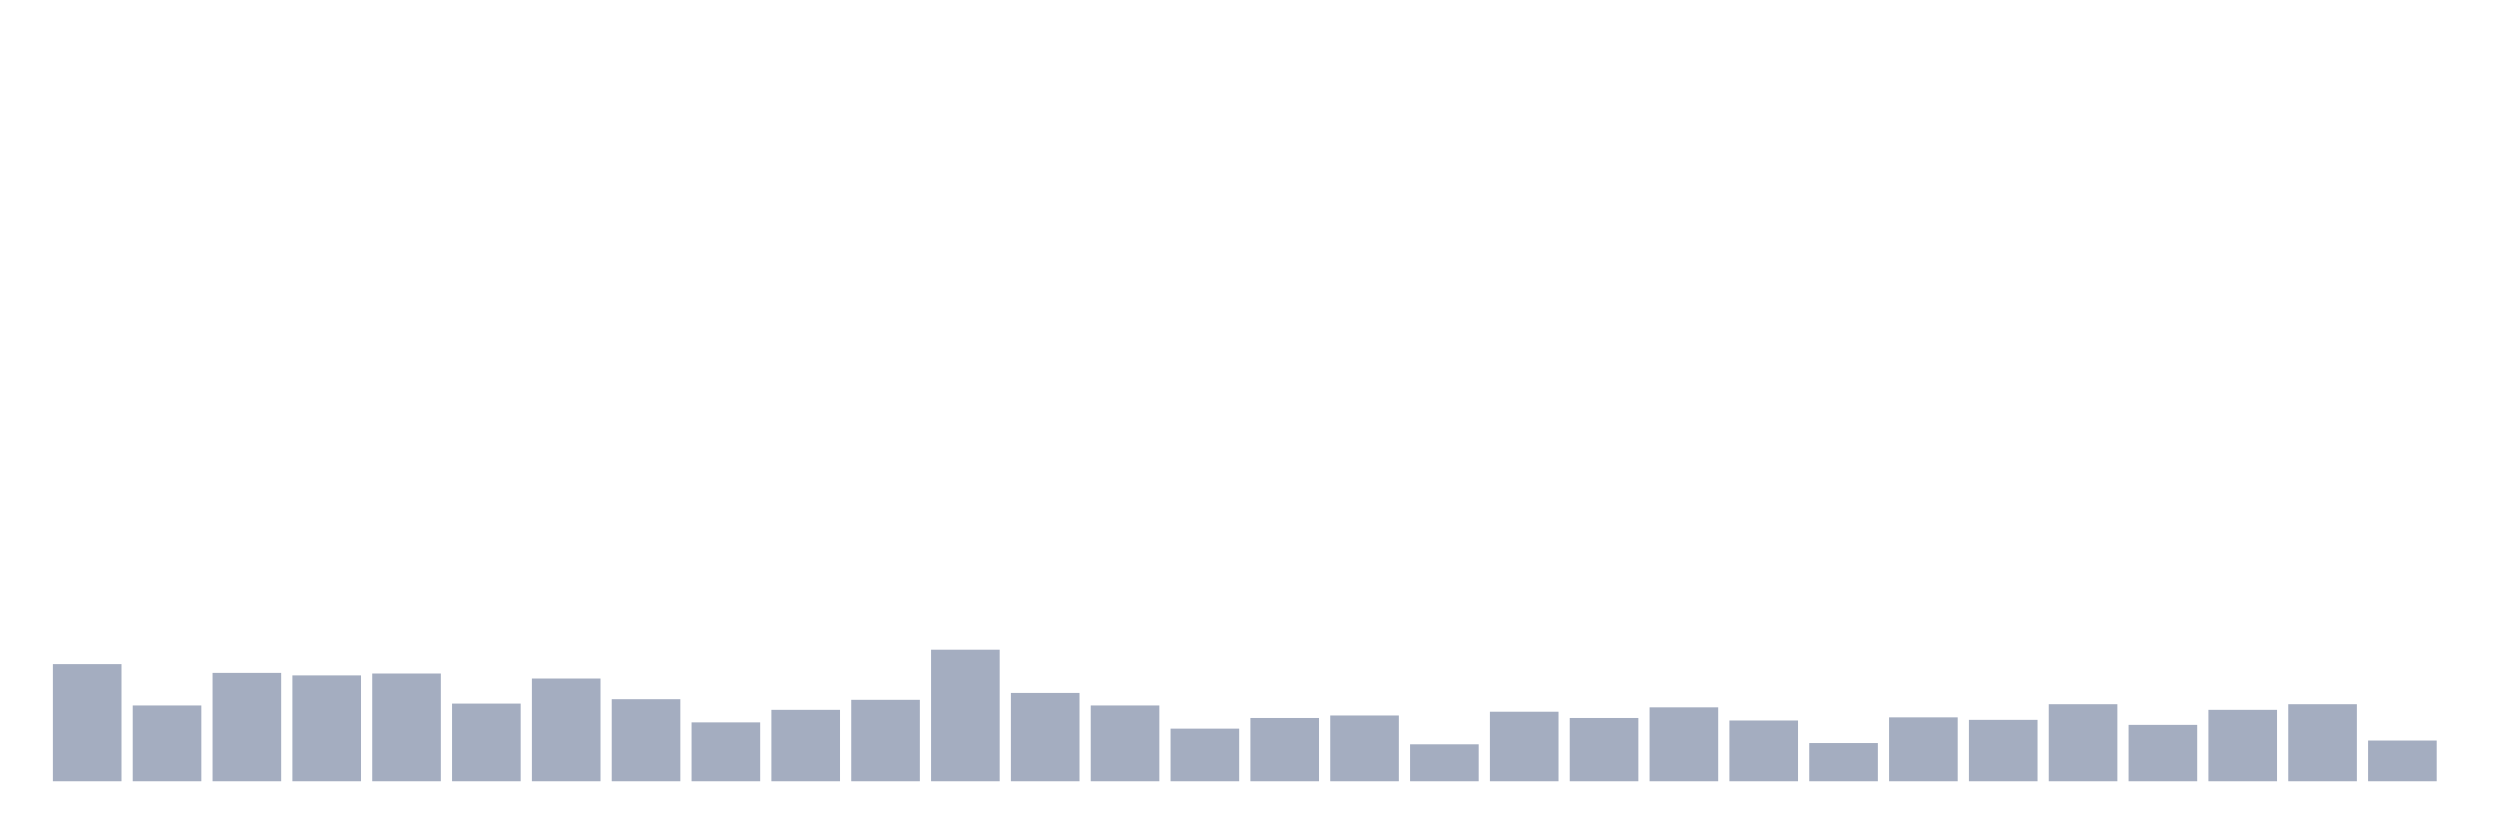 <svg xmlns="http://www.w3.org/2000/svg" viewBox="0 0 480 160"><g transform="translate(10,10)"><rect class="bar" x="0.153" width="13.175" y="117.509" height="22.491" fill="rgb(164,173,192)"></rect><rect class="bar" x="15.482" width="13.175" y="125.447" height="14.553" fill="rgb(164,173,192)"></rect><rect class="bar" x="30.81" width="13.175" y="119.192" height="20.808" fill="rgb(164,173,192)"></rect><rect class="bar" x="46.138" width="13.175" y="119.674" height="20.326" fill="rgb(164,173,192)"></rect><rect class="bar" x="61.466" width="13.175" y="119.313" height="20.687" fill="rgb(164,173,192)"></rect><rect class="bar" x="76.794" width="13.175" y="125.086" height="14.914" fill="rgb(164,173,192)"></rect><rect class="bar" x="92.123" width="13.175" y="120.275" height="19.725" fill="rgb(164,173,192)"></rect><rect class="bar" x="107.451" width="13.175" y="124.244" height="15.756" fill="rgb(164,173,192)"></rect><rect class="bar" x="122.779" width="13.175" y="128.694" height="11.306" fill="rgb(164,173,192)"></rect><rect class="bar" x="138.107" width="13.175" y="126.289" height="13.711" fill="rgb(164,173,192)"></rect><rect class="bar" x="153.436" width="13.175" y="124.364" height="15.636" fill="rgb(164,173,192)"></rect><rect class="bar" x="168.764" width="13.175" y="114.742" height="25.258" fill="rgb(164,173,192)"></rect><rect class="bar" x="184.092" width="13.175" y="123.041" height="16.959" fill="rgb(164,173,192)"></rect><rect class="bar" x="199.42" width="13.175" y="125.447" height="14.553" fill="rgb(164,173,192)"></rect><rect class="bar" x="214.748" width="13.175" y="129.897" height="10.103" fill="rgb(164,173,192)"></rect><rect class="bar" x="230.077" width="13.175" y="127.852" height="12.148" fill="rgb(164,173,192)"></rect><rect class="bar" x="245.405" width="13.175" y="127.371" height="12.629" fill="rgb(164,173,192)"></rect><rect class="bar" x="260.733" width="13.175" y="132.904" height="7.096" fill="rgb(164,173,192)"></rect><rect class="bar" x="276.061" width="13.175" y="126.649" height="13.351" fill="rgb(164,173,192)"></rect><rect class="bar" x="291.39" width="13.175" y="127.852" height="12.148" fill="rgb(164,173,192)"></rect><rect class="bar" x="306.718" width="13.175" y="125.808" height="14.192" fill="rgb(164,173,192)"></rect><rect class="bar" x="322.046" width="13.175" y="128.333" height="11.667" fill="rgb(164,173,192)"></rect><rect class="bar" x="337.374" width="13.175" y="132.663" height="7.337" fill="rgb(164,173,192)"></rect><rect class="bar" x="352.702" width="13.175" y="127.732" height="12.268" fill="rgb(164,173,192)"></rect><rect class="bar" x="368.031" width="13.175" y="128.213" height="11.787" fill="rgb(164,173,192)"></rect><rect class="bar" x="383.359" width="13.175" y="125.206" height="14.794" fill="rgb(164,173,192)"></rect><rect class="bar" x="398.687" width="13.175" y="129.175" height="10.825" fill="rgb(164,173,192)"></rect><rect class="bar" x="414.015" width="13.175" y="126.289" height="13.711" fill="rgb(164,173,192)"></rect><rect class="bar" x="429.344" width="13.175" y="125.206" height="14.794" fill="rgb(164,173,192)"></rect><rect class="bar" x="444.672" width="13.175" y="132.182" height="7.818" fill="rgb(164,173,192)"></rect></g></svg>